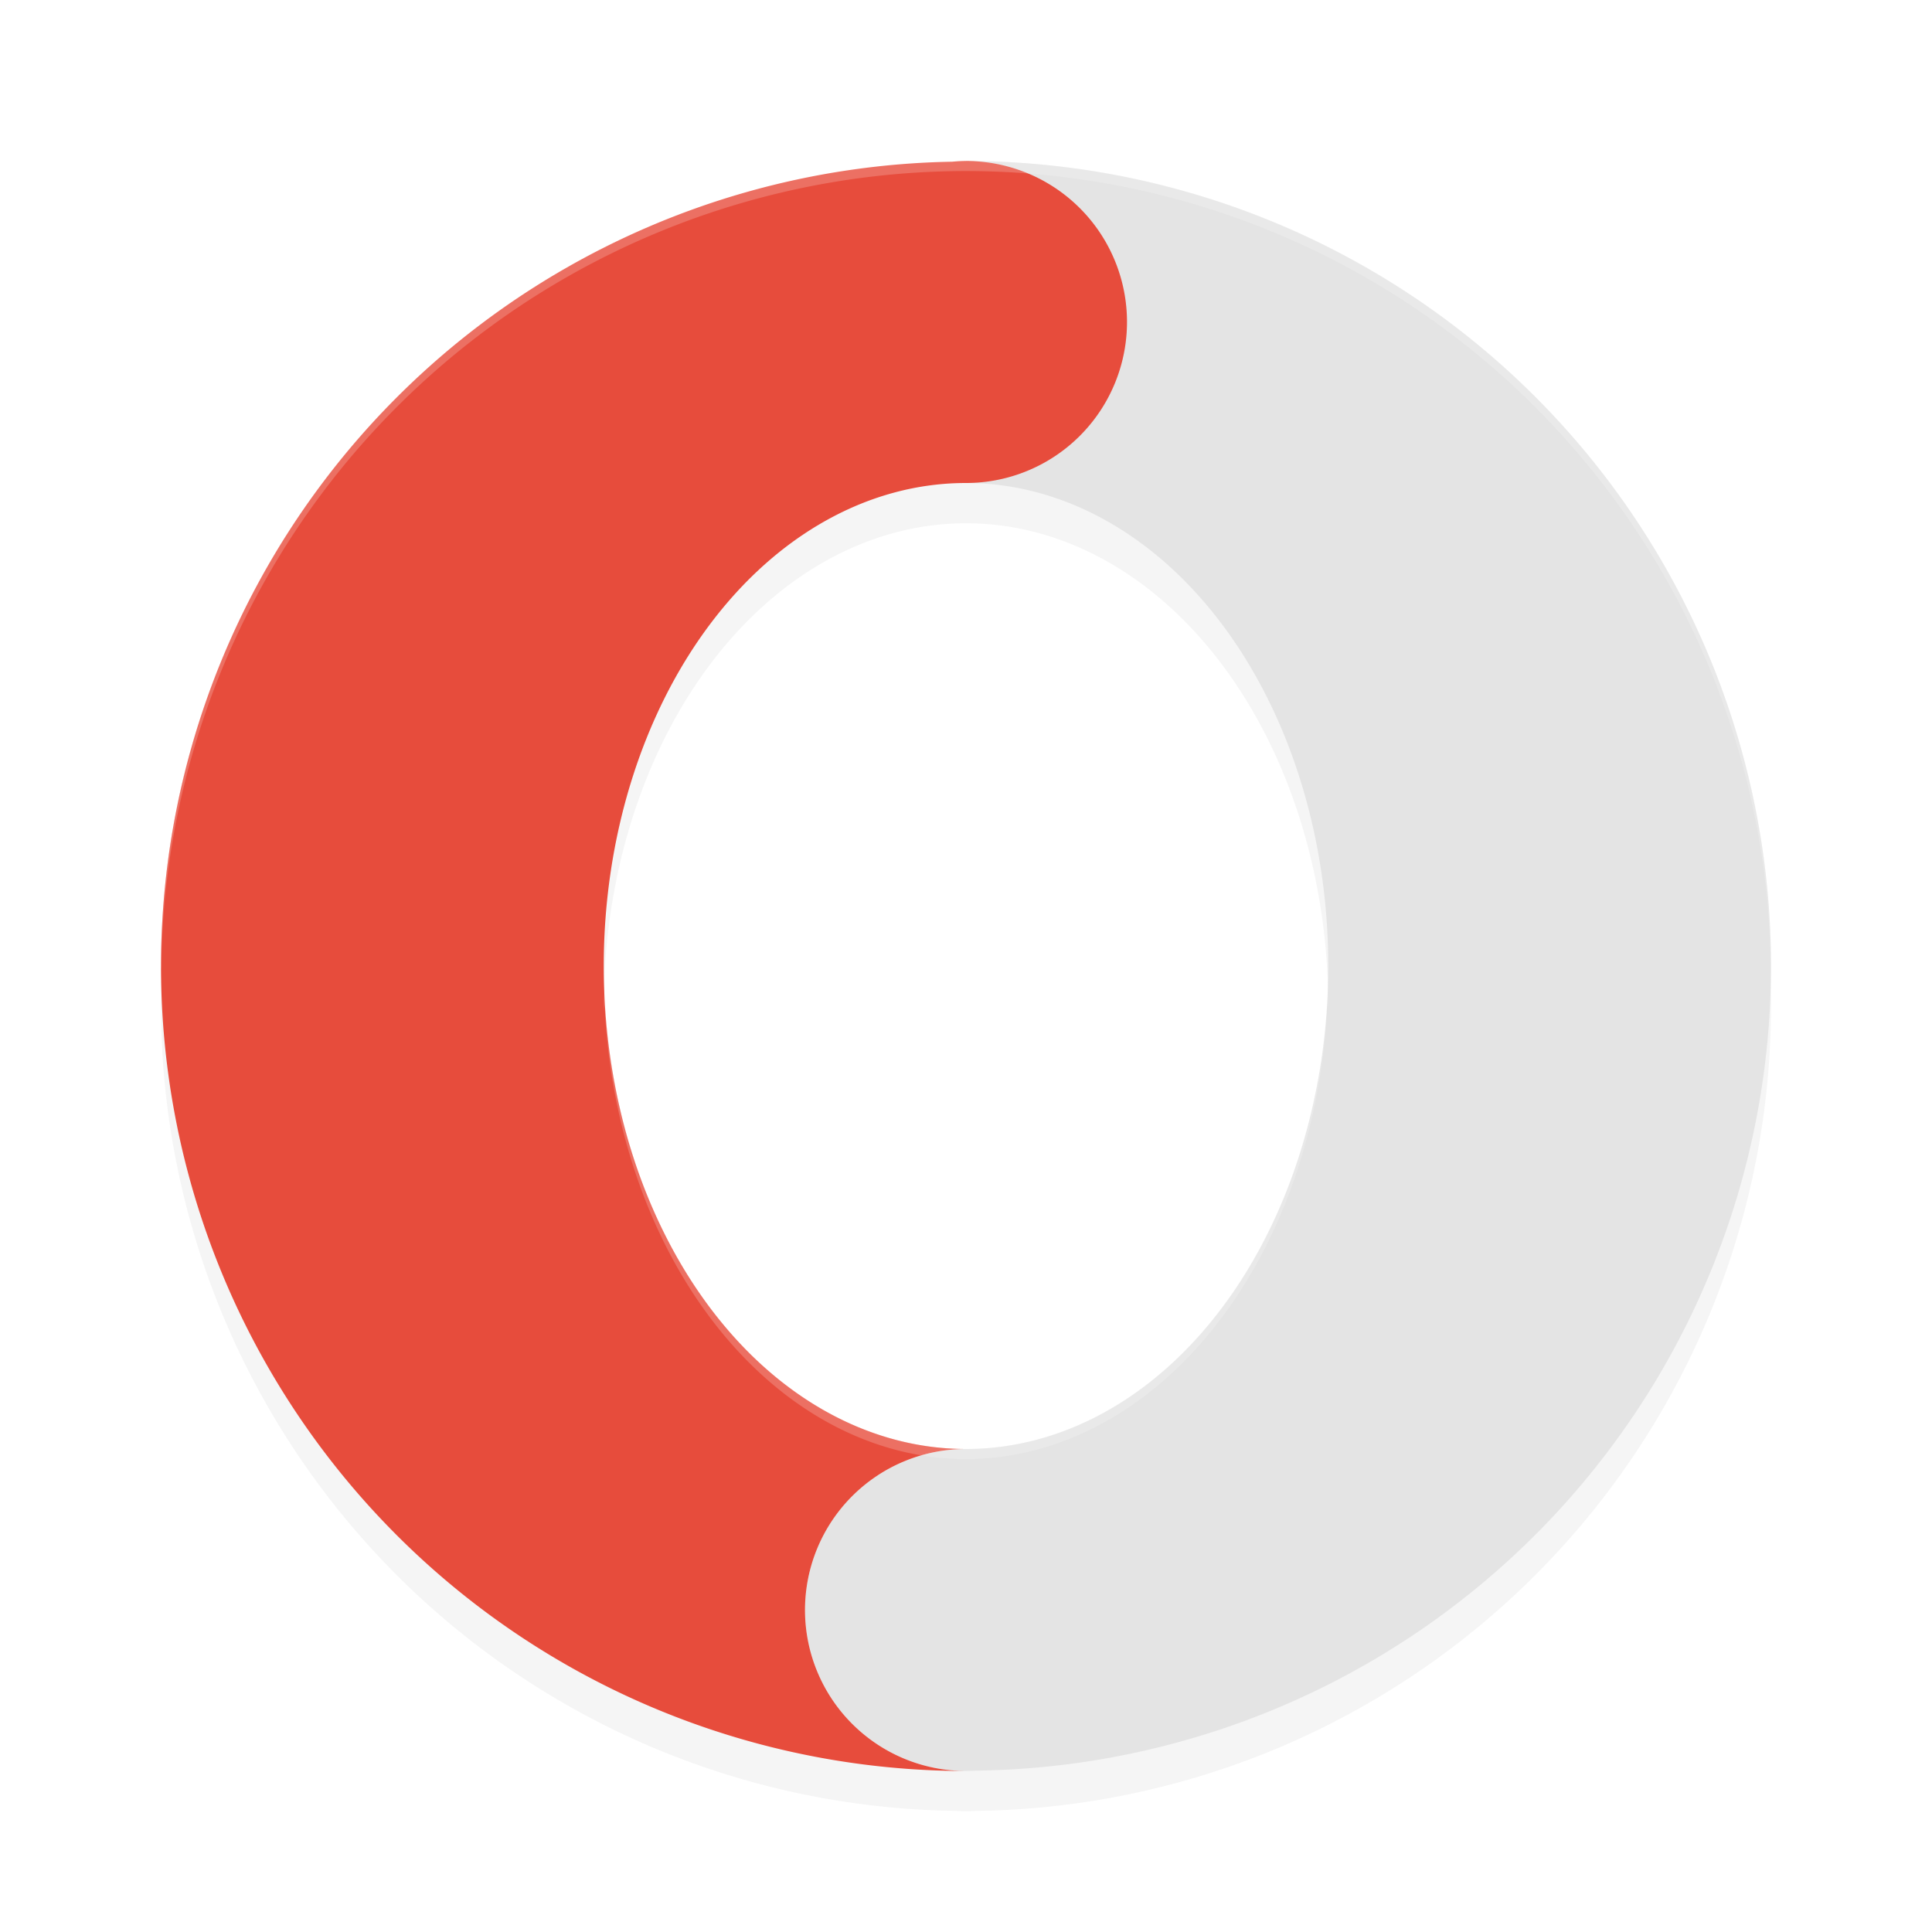 <?xml version="1.0" encoding="UTF-8" standalone="no"?>
<svg
   xmlns:dc="http://purl.org/dc/elements/1.1/"
   xmlns:cc="http://creativecommons.org/ns#"
   xmlns:rdf="http://www.w3.org/1999/02/22-rdf-syntax-ns#"
   xmlns:svg="http://www.w3.org/2000/svg"
   xmlns="http://www.w3.org/2000/svg"
   xmlns:sodipodi="http://sodipodi.sourceforge.net/DTD/sodipodi-0.dtd"
   xmlns:inkscape="http://www.inkscape.org/namespaces/inkscape"
   width="192"
   height="192"
   version="1"
   id="svg12"
   sodipodi:docname="apps_opera_beta.svg"
   inkscape:version="0.92.3 (2405546, 2018-03-11)">
  <defs
     id="defs16">
    <filter
       inkscape:collect="always"
       style="color-interpolation-filters:sRGB"
       id="filter853"
       x="-0.048"
       width="1.096"
       y="-0.048"
       height="1.096">
      <feGaussianBlur
         inkscape:collect="always"
         stdDeviation="3.2"
         id="feGaussianBlur855" />
    </filter>
  </defs>
  <sodipodi:namedview
     pagecolor="#ffffff"
     bordercolor="#666666"
     borderopacity="1"
     objecttolerance="10"
     gridtolerance="10"
     guidetolerance="10"
     inkscape:pageopacity="0"
     inkscape:pageshadow="2"
     inkscape:window-width="1920"
     inkscape:window-height="1018"
     id="namedview14"
     showgrid="false"
     inkscape:zoom="1"
     inkscape:cx="96"
     inkscape:cy="96"
     inkscape:window-x="0"
     inkscape:window-y="32"
     inkscape:window-maximized="1"
     inkscape:current-layer="svg12" />
  <path
     style="opacity:0.2;fill:#000000;stroke-width:4;filter:url(#filter853)"
     d="M 96 20 A 16 16 0 0 0 94.625 20.07 A 80 80 0 0 0 16 100 A 80 80 0 0 0 94.869 179.959 A 80 80 0 0 0 96 180 A 80 80 0 0 0 97.133 179.961 A 16 16 0 0 0 97.148 179.961 A 80 80 0 0 0 176 100 A 80 80 0 0 0 97.131 20.041 A 16 16 0 0 0 96 20 z M 96 52 A 36 48 0 0 1 132 100 A 36 48 0 0 1 96 148 A 16 16 0 0 0 94.646 148.068 A 16 16 0 0 1 96 148 A 36 48 0 0 1 60 100 A 36 48 0 0 1 96 52 z M 93.834 148.166 A 16 16 0 0 0 93.057 148.283 A 16 16 0 0 1 93.834 148.166 z M 92.248 148.465 A 16 16 0 0 0 91.512 148.654 A 16 16 0 0 1 92.248 148.465 z M 90.723 148.916 A 16 16 0 0 0 89.99 149.184 A 16 16 0 0 1 90.723 148.916 z M 89.281 149.5 A 16 16 0 0 0 88.527 149.863 A 16 16 0 0 1 89.281 149.5 z M 87.85 150.252 A 16 16 0 0 0 87.174 150.668 A 16 16 0 0 1 87.85 150.252 z M 86.496 151.15 A 16 16 0 0 0 85.883 151.617 A 16 16 0 0 1 86.496 151.15 z M 85.277 152.15 A 16 16 0 0 0 84.693 152.693 A 16 16 0 0 1 85.277 152.15 z M 84.15 153.277 A 16 16 0 0 0 83.617 153.883 A 16 16 0 0 1 84.15 153.277 z M 83.15 154.496 A 16 16 0 0 0 82.668 155.174 A 16 16 0 0 1 83.15 154.496 z M 82.252 155.85 A 16 16 0 0 0 81.863 156.527 A 16 16 0 0 1 82.252 155.85 z M 81.5 157.281 A 16 16 0 0 0 81.184 157.99 A 16 16 0 0 1 81.5 157.281 z M 80.916 158.723 A 16 16 0 0 0 80.654 159.512 A 16 16 0 0 1 80.916 158.723 z M 80.465 160.248 A 16 16 0 0 0 80.283 161.057 A 16 16 0 0 1 80.465 160.248 z M 80.166 161.834 A 16 16 0 0 0 80.068 162.646 A 16 16 0 0 1 80.166 161.834 z M 80 164 A 16 16 0 0 0 80.068 165.354 A 16 16 0 0 1 80 164 z M 80.166 166.166 A 16 16 0 0 0 80.283 166.943 A 16 16 0 0 1 80.166 166.166 z M 80.465 167.752 A 16 16 0 0 0 80.654 168.488 A 16 16 0 0 1 80.465 167.752 z M 80.916 169.277 A 16 16 0 0 0 81.184 170.01 A 16 16 0 0 1 80.916 169.277 z M 81.5 170.719 A 16 16 0 0 0 81.863 171.473 A 16 16 0 0 1 81.5 170.719 z M 82.252 172.15 A 16 16 0 0 0 82.668 172.826 A 16 16 0 0 1 82.252 172.15 z M 83.15 173.504 A 16 16 0 0 0 83.617 174.117 A 16 16 0 0 1 83.15 173.504 z M 84.15 174.723 A 16 16 0 0 0 84.693 175.307 A 16 16 0 0 1 84.15 174.723 z M 85.277 175.85 A 16 16 0 0 0 85.883 176.383 A 16 16 0 0 1 85.277 175.85 z M 86.496 176.85 A 16 16 0 0 0 87.174 177.332 A 16 16 0 0 1 86.496 176.85 z M 87.85 177.748 A 16 16 0 0 0 88.527 178.137 A 16 16 0 0 1 87.85 177.748 z M 89.281 178.5 A 16 16 0 0 0 89.99 178.816 A 16 16 0 0 1 89.281 178.5 z M 90.723 179.084 A 16 16 0 0 0 91.512 179.346 A 16 16 0 0 1 90.723 179.084 z M 92.248 179.535 A 16 16 0 0 0 93.057 179.717 A 16 16 0 0 1 92.248 179.535 z M 93.834 179.834 A 16 16 0 0 0 94.646 179.932 A 16 16 0 0 1 93.834 179.834 z "
     id="path834" />
  <path
     inkscape:connector-curvature="0"
     id="path2"
     d="m 96,16 v 32 a 36,48 0 0 1 36,48 36,48 0 0 1 -36,48 16,16 0 0 0 -16,16 16,16 0 0 0 16,16 80,80 0 0 0 1.133,-0.039 16,16 0 0 0 0.016,0 A 80,80 0 0 0 176,96 80,80 0 0 0 96,16 Z"
     style="fill:#e4e4e4;stroke-width:4" />
  <path
     inkscape:connector-curvature="0"
     id="path4"
     d="M 96,16 A 16,16 0 0 0 94.625,16.07 80,80 0 0 0 16,96 80,80 0 0 0 96,176 16,16 0 0 1 80,160 16,16 0 0 1 96,144 36,48 0 0 1 60,96 36,48 0 0 1 96,48 16,16 0 0 0 112,32 16,16 0 0 0 96,16 Z"
     style="fill:#e74c3c;stroke-width:4" />
  <path
     style="opacity:0.2;fill:#ffffff;stroke-width:4"
     d="M 95.998 16 A 80 80 0 0 0 16 96 A 80 80 0 0 0 16.021 96.408 A 80 80 0 0 1 95.998 17 L 96 17 A 80 80 0 0 1 175.977 96.582 A 80 80 0 0 0 175.998 96 A 80 80 0 0 0 96 16 L 95.998 16 z M 131.936 97.695 A 36 48 0 0 1 96 144 A 36 48 0 0 1 60.064 98.305 A 36 48 0 0 0 60 100 A 36 48 0 0 0 60.02 100.504 A 36 48 0 0 1 60.064 99.305 A 36 48 0 0 0 96 145 A 36 48 0 0 0 131.936 98.695 A 36 48 0 0 1 131.986 100.514 A 36 48 0 0 0 132 100 A 36 48 0 0 0 131.936 97.695 z "
     id="path6" />
</svg>

